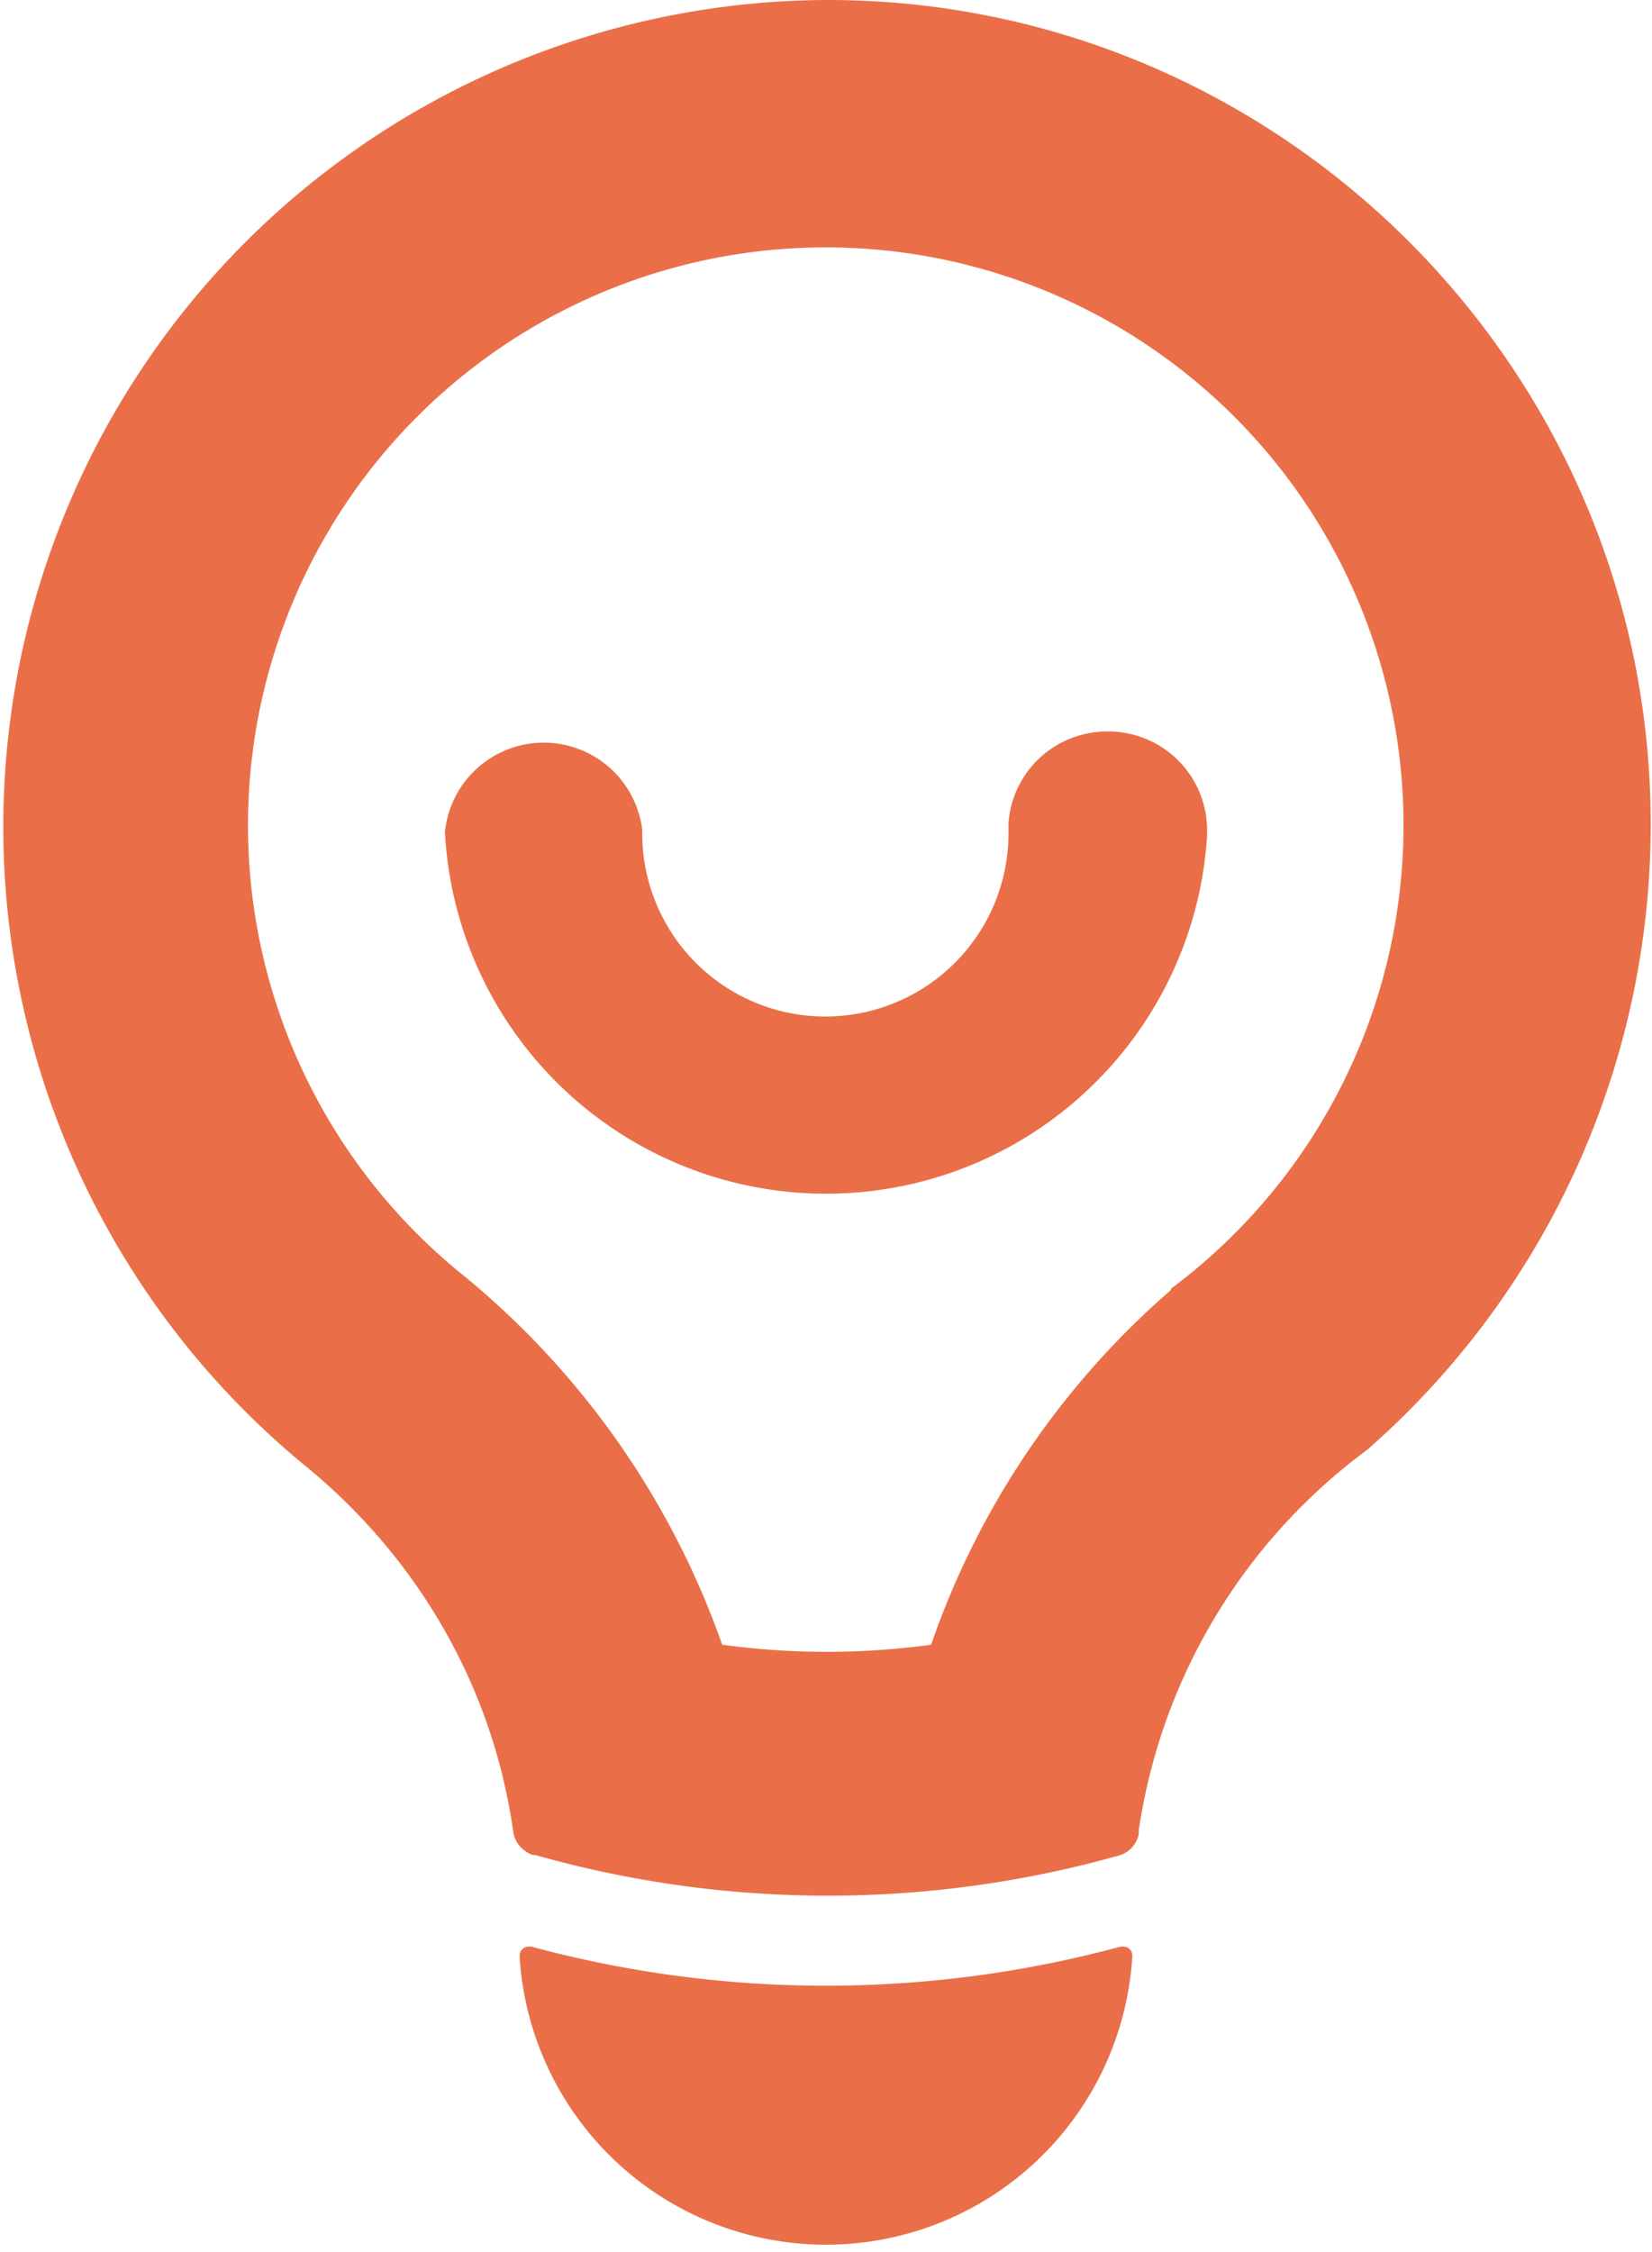 <svg xmlns="http://www.w3.org/2000/svg" xmlns:xlink="http://www.w3.org/1999/xlink" width="12.81" height="17.46" viewBox="0 0 12.81 17.46"><defs><path id="em31a" d="M51.4 4246a6.41 6.41 0 0 0-4 11.39c.84.7 1.42 1.68 1.58 2.81.01.08.07.15.15.18h.02a8.33 8.33 0 0 0 4.54 0 .22.22 0 0 0 .14-.16v-.03a4.48 4.48 0 0 1 1.77-2.95 6.44 6.44 0 0 0 2.2-4.85c0-3.53-2.88-6.4-6.4-6.39m2.68 10a6.4 6.4 0 0 0-1.86 2.75 6 6 0 0 1-1.62 0 6.47 6.47 0 0 0-2.04-2.89 4.48 4.48 0 1 1 5.52.13"/><path id="em31b" d="M53.59 4251.67c.42 0 .76.33.77.75v.06a2.96 2.96 0 0 1-5.91-.03.77.77 0 0 1 1.53-.02v.02a1.42 1.42 0 0 0 2.84.02V4252.38c.03-.4.36-.71.77-.71m.12 9.42c.04 0 .07.03.07.07v.01a2.38 2.38 0 0 1-4.75.01v-.02c0-.04.03-.07.07-.07h.02a8.76 8.76 0 0 0 4.57 0h.02"/></defs><g><g transform="translate(-45 -4246)"><g><use fill="#ea6f48" xlink:href="#em31a"/></g><g><use fill="#ea6f48" xlink:href="#em31b"/></g></g></g></svg>
